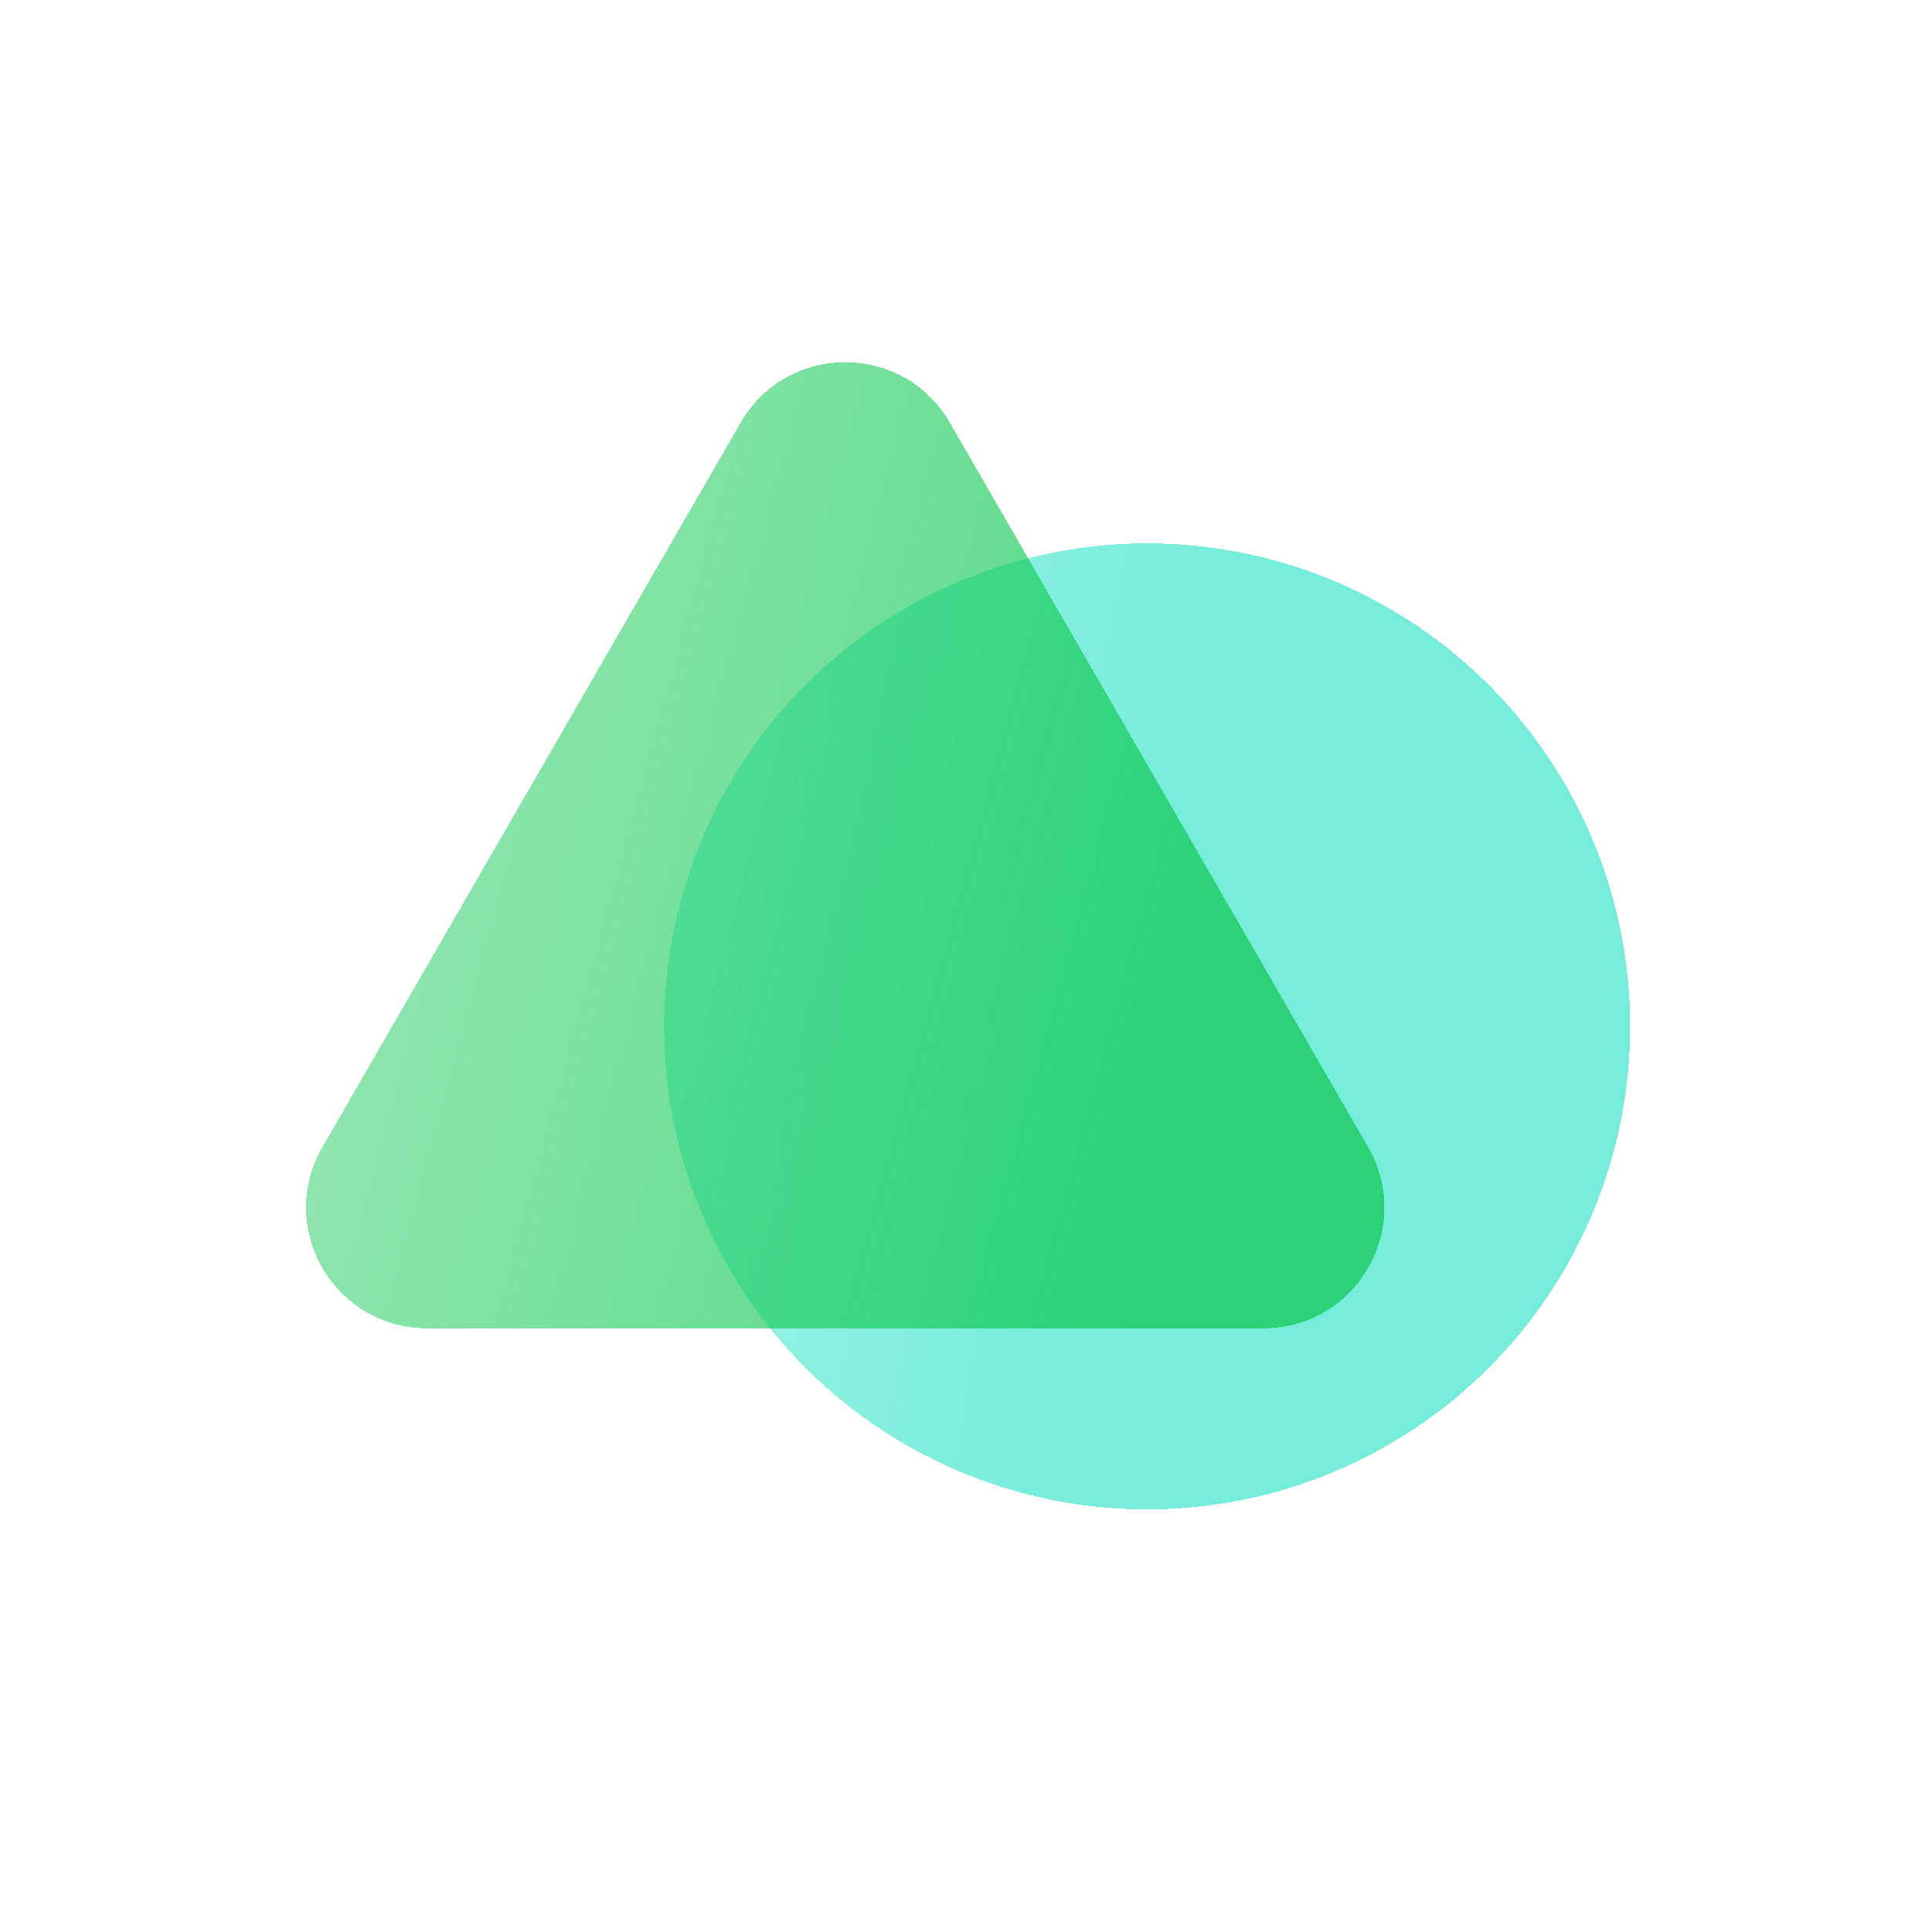 <svg width="32" height="32" viewBox="0 0 32 32" fill="none" xmlns="http://www.w3.org/2000/svg">
<g clip-path="url(#clip0_191_26)">
<g filter="url(#filter0_bdi_191_26)">
<circle cx="19" cy="17" r="8" fill="url(#paint0_linear_191_26)" fill-opacity="0.85" shape-rendering="crispEdges"/>
</g>
<g filter="url(#filter1_bdi_191_26)">
<path d="M12.268 7C13.038 5.667 14.962 5.667 15.732 7L22.66 19C23.43 20.333 22.468 22 20.928 22H7.072C5.532 22 4.57 20.333 5.34 19L12.268 7Z" fill="url(#paint1_linear_191_26)" fill-opacity="0.75" shape-rendering="crispEdges"/>
</g>
</g>
<defs>
<filter id="filter0_bdi_191_26" x="-1" y="-3" width="40" height="40" filterUnits="userSpaceOnUse" color-interpolation-filters="sRGB">
<feFlood flood-opacity="0" result="BackgroundImageFix"/>
<feGaussianBlur in="BackgroundImageFix" stdDeviation="6"/>
<feComposite in2="SourceAlpha" operator="in" result="effect1_backgroundBlur_191_26"/>
<feColorMatrix in="SourceAlpha" type="matrix" values="0 0 0 0 0 0 0 0 0 0 0 0 0 0 0 0 0 0 127 0" result="hardAlpha"/>
<feOffset/>
<feGaussianBlur stdDeviation="2"/>
<feComposite in2="hardAlpha" operator="out"/>
<feColorMatrix type="matrix" values="0 0 0 0 0 0 0 0 0 0 0 0 0 0 0 0 0 0 0.06 0"/>
<feBlend mode="normal" in2="effect1_backgroundBlur_191_26" result="effect2_dropShadow_191_26"/>
<feBlend mode="normal" in="SourceGraphic" in2="effect2_dropShadow_191_26" result="shape"/>
<feColorMatrix in="SourceAlpha" type="matrix" values="0 0 0 0 0 0 0 0 0 0 0 0 0 0 0 0 0 0 127 0" result="hardAlpha"/>
<feOffset/>
<feGaussianBlur stdDeviation="1.5"/>
<feComposite in2="hardAlpha" operator="arithmetic" k2="-1" k3="1"/>
<feColorMatrix type="matrix" values="0 0 0 0 1 0 0 0 0 1 0 0 0 0 1 0 0 0 0.75 0"/>
<feBlend mode="normal" in2="shape" result="effect3_innerShadow_191_26"/>
</filter>
<filter id="filter1_bdi_191_26" x="-0.931" y="0" width="29.862" height="28" filterUnits="userSpaceOnUse" color-interpolation-filters="sRGB">
<feFlood flood-opacity="0" result="BackgroundImageFix"/>
<feGaussianBlur in="BackgroundImageFix" stdDeviation="1.5"/>
<feComposite in2="SourceAlpha" operator="in" result="effect1_backgroundBlur_191_26"/>
<feColorMatrix in="SourceAlpha" type="matrix" values="0 0 0 0 0 0 0 0 0 0 0 0 0 0 0 0 0 0 127 0" result="hardAlpha"/>
<feOffset/>
<feGaussianBlur stdDeviation="3"/>
<feComposite in2="hardAlpha" operator="out"/>
<feColorMatrix type="matrix" values="0 0 0 0 0 0 0 0 0 0 0 0 0 0 0 0 0 0 0.06 0"/>
<feBlend mode="normal" in2="effect1_backgroundBlur_191_26" result="effect2_dropShadow_191_26"/>
<feBlend mode="normal" in="SourceGraphic" in2="effect2_dropShadow_191_26" result="shape"/>
<feColorMatrix in="SourceAlpha" type="matrix" values="0 0 0 0 0 0 0 0 0 0 0 0 0 0 0 0 0 0 127 0" result="hardAlpha"/>
<feOffset/>
<feGaussianBlur stdDeviation="1.5"/>
<feComposite in2="hardAlpha" operator="arithmetic" k2="-1" k3="1"/>
<feColorMatrix type="matrix" values="0 0 0 0 1 0 0 0 0 1 0 0 0 0 1 0 0 0 0.75 0"/>
<feBlend mode="normal" in2="shape" result="effect3_innerShadow_191_26"/>
</filter>
<linearGradient id="paint0_linear_191_26" x1="19" y1="17" x2="-19.4" y2="9.8" gradientUnits="userSpaceOnUse">
<stop stop-color="#5EEAD4"/>
<stop offset="0.514" stop-color="#5EEAD4" stop-opacity="0.3"/>
</linearGradient>
<linearGradient id="paint1_linear_191_26" x1="-2.5" y1="13" x2="19.5" y2="19" gradientUnits="userSpaceOnUse">
<stop stop-color="#14CA57" stop-opacity="0.4"/>
<stop offset="1" stop-color="#14CA57"/>
</linearGradient>
<clipPath id="clip0_191_26">
<rect width="32" height="32" fill="white"/>
</clipPath>
</defs>
</svg>
